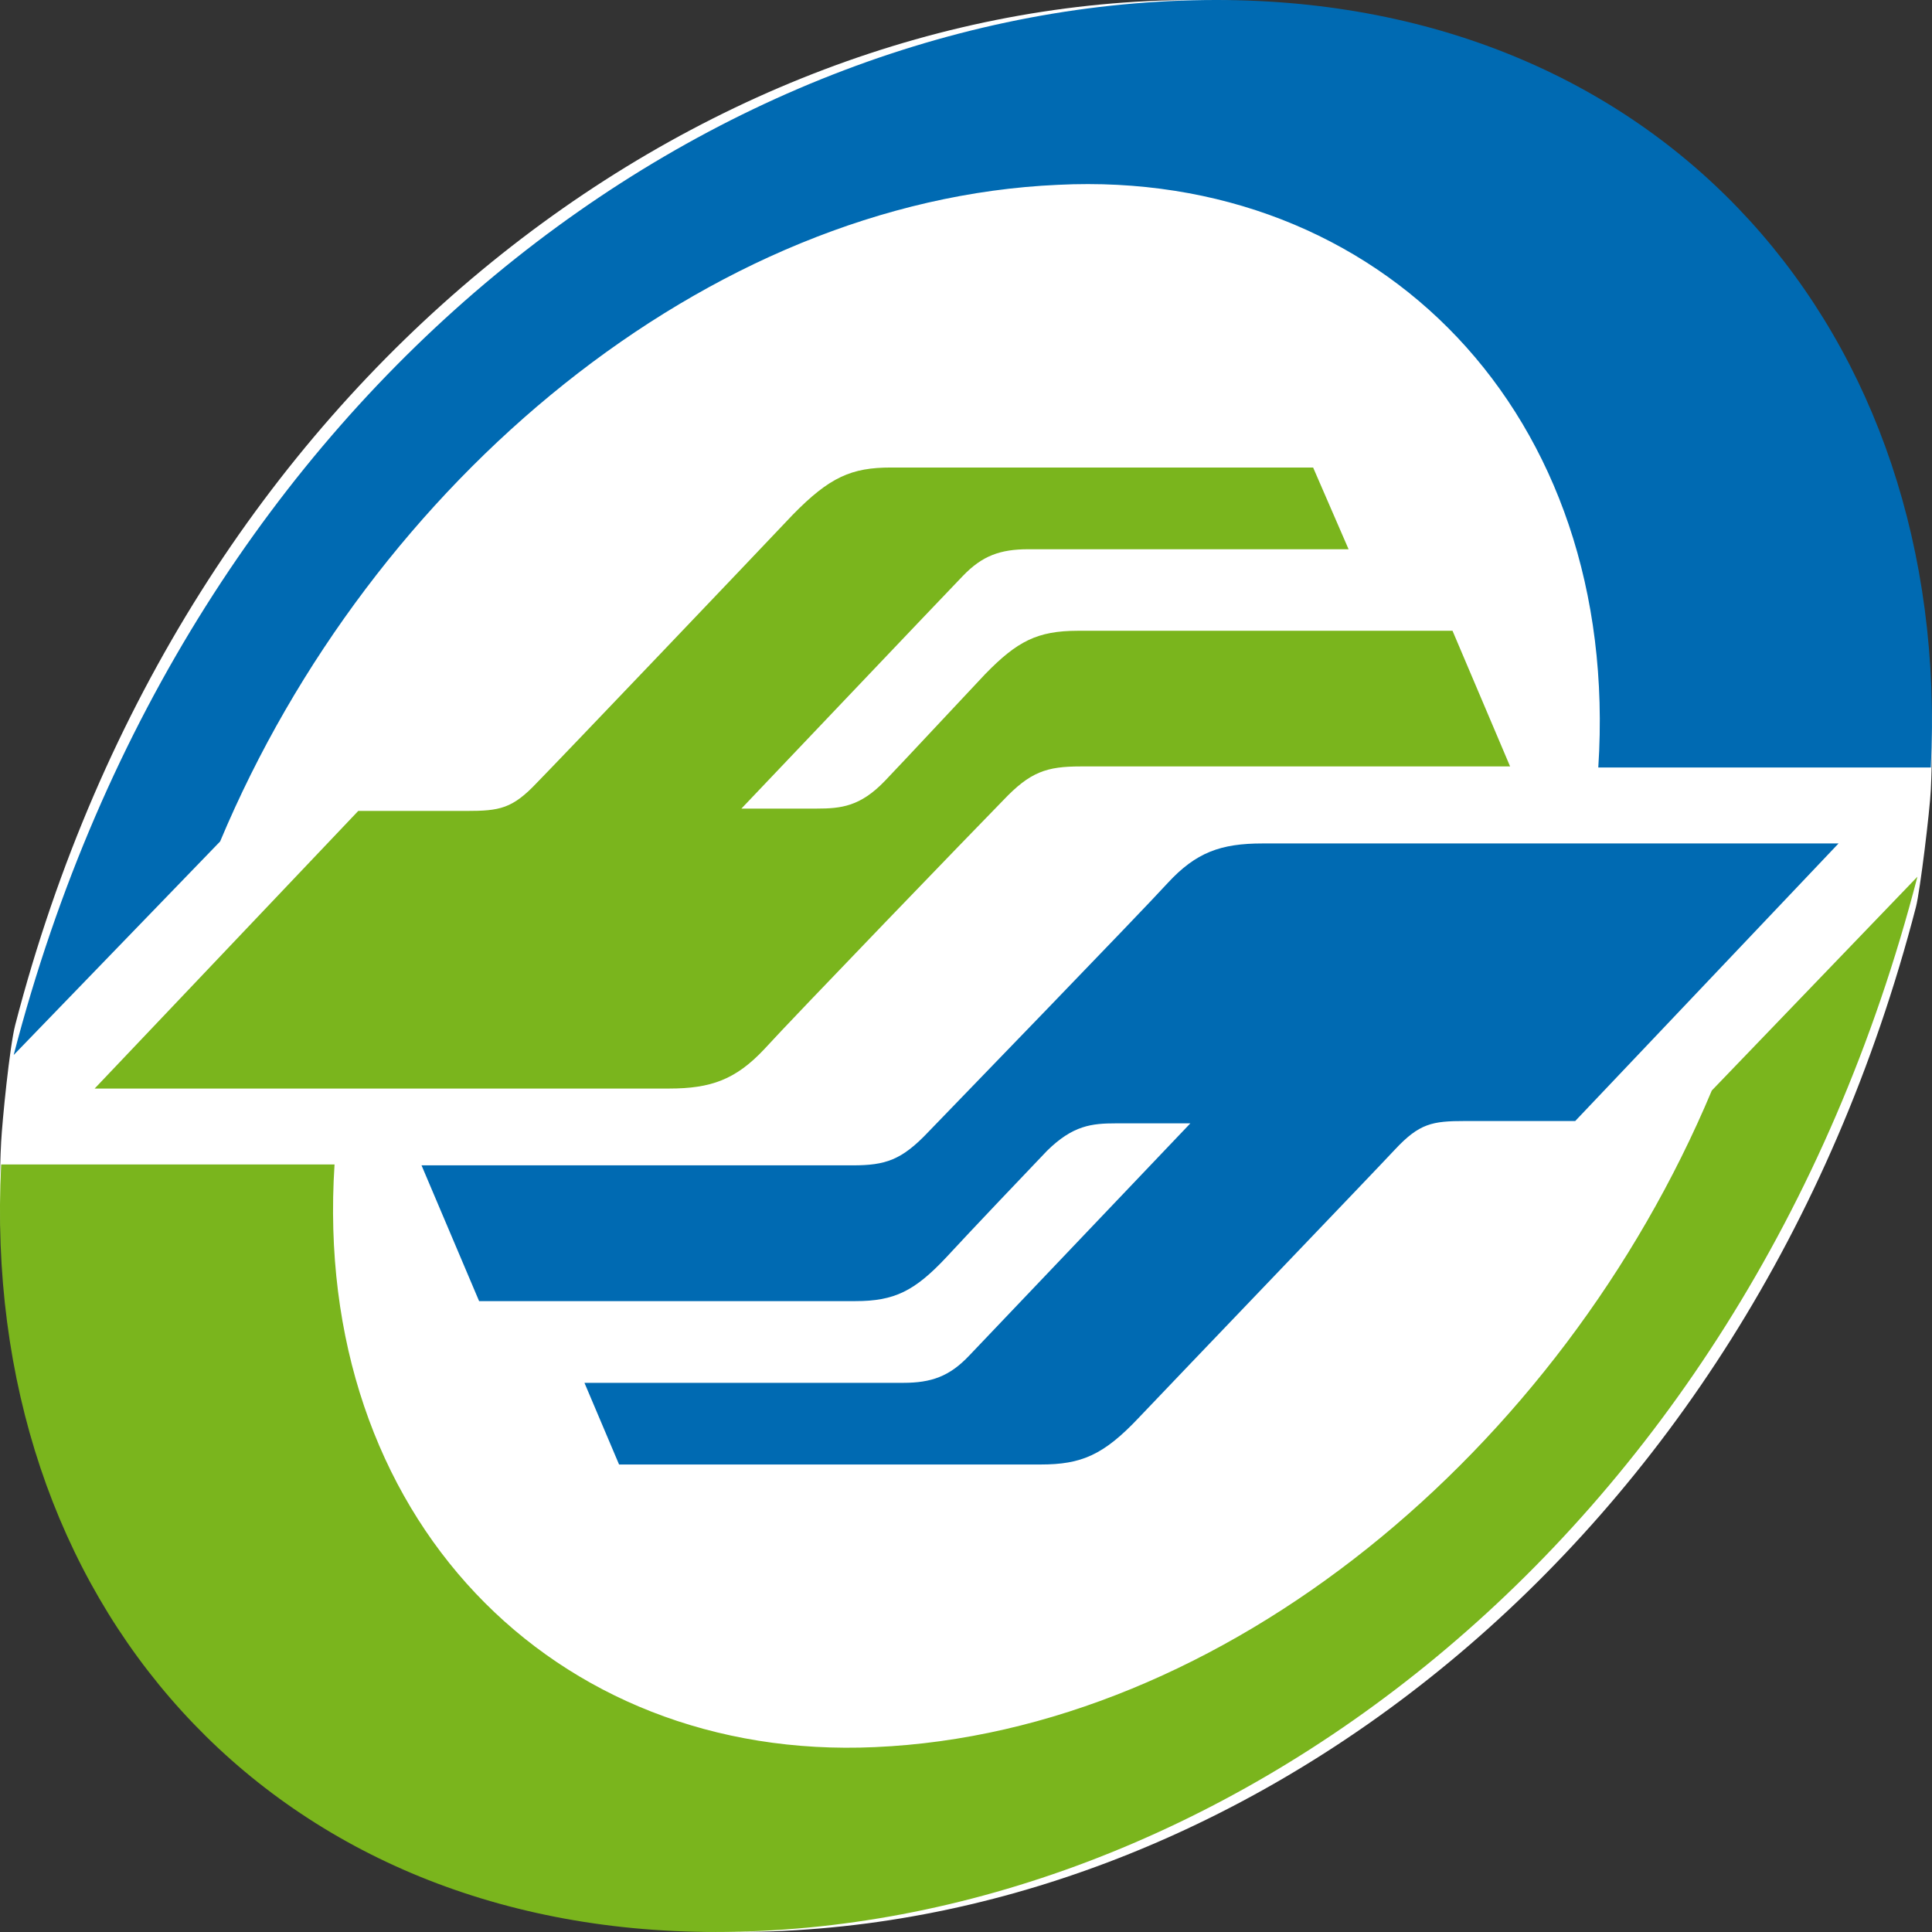 <?xml version="1.0" encoding="utf-8"?>
<!-- Generator: Adobe Illustrator 16.0.0, SVG Export Plug-In . SVG Version: 6.00 Build 0)  -->
<!DOCTYPE svg PUBLIC "-//W3C//DTD SVG 1.1//EN" "http://www.w3.org/Graphics/SVG/1.1/DTD/svg11.dtd">
<svg version="1.1" id="Layer_1" xmlns="http://www.w3.org/2000/svg" xmlns:xlink="http://www.w3.org/1999/xlink" x="0px" y="0px"
  width="88px" height="88px" viewBox="0 0 88 88" enable-background="new 0 0 88 88" xml:space="preserve">
<rect x="0" y="0" width="88" height="88" fill="#333333" stroke="none"/>
<path fill="#FFFFFF" d="M87.998,33.88c0.01-9.441-3.273-17.984-9.23-24.122C72.829,3.604,64.268-0.019,54.361,0
 C31.817,0.029,8.342,17.238,0.695,46.678c-0.261,1.004-0.592,4.393-0.642,5.327c-0.039,0.72-0.056,1.433-0.056,2.134
 c-0.008,9.436,3.274,17.971,9.227,24.107c5.925,6.133,14.457,9.753,24.331,9.753h0.076c22.537-0.03,46.012-17.25,53.639-46.693
 c0.187-0.721,0.631-4.382,0.676-5.33C87.98,35.273,87.998,34.574,87.998,33.88z"/>
<path fill="#7AB51D" d="M44.88,30.698c-1.147,1.215-3.667,3.923-4.586,4.883c-1.111,1.15-1.97,1.249-3.1,1.249H33.77
 c0,0,9.249-9.731,10.078-10.588c0.891-0.931,1.709-1.225,2.999-1.225h14.579l-1.615-3.722H40.583c-1.795,0-2.792,0.43-4.474,2.151
 c-1.609,1.706-10.823,11.365-11.648,12.2c-1.122,1.191-1.705,1.291-3.211,1.291h-4.932L4.311,49.582h26.166
 c1.904,0,3.033-0.408,4.333-1.792c1.277-1.407,9.72-10.151,10.888-11.341c1.227-1.292,1.966-1.539,3.53-1.539h19.555l-2.623-6.179
 H49.088C47.245,28.734,46.33,29.211,44.88,30.698 M87.336,39.933C79.403,70.59,55.118,87.999,32.594,87.999
 c-20.435,0-33.546-15.161-32.541-34.96h15.185c-1.042,16.044,9.972,27.202,24.612,26.54c15.894-0.696,31.234-13.486,38.12-29.907
 L87.336,39.933"/>
<path fill="#006AB2" d="M10.026,38.328c6.887-16.42,22.226-29.208,38.17-29.91C62.848,7.693,73.848,18.847,72.8,34.958h15.147
 C88.938,15.155,75.826,0,55.397,0C32.865,0,8.582,17.4,0.623,48.054L10.026,38.328z M43.109,57.262
 c1.155-1.252,3.654-3.874,4.584-4.847c1.177-1.158,2.033-1.248,3.147-1.248h3.379c0,0-9.26,9.724-10.082,10.588
 c-0.888,0.935-1.713,1.231-2.993,1.231H26.621l1.577,3.72h19.196c1.863,0,2.871-0.425,4.496-2.152
 c1.613-1.701,10.881-11.365,11.65-12.196c1.115-1.192,1.697-1.297,3.195-1.297h5.014l11.995-12.643H57.507
 c-1.902,0-3.031,0.405-4.322,1.805c-1.276,1.398-9.739,10.13-10.888,11.322c-1.229,1.301-1.965,1.535-3.465,1.535H19.2l2.623,6.184
 h17.145C40.74,59.265,41.666,58.803,43.109,57.262"/>
</svg>
